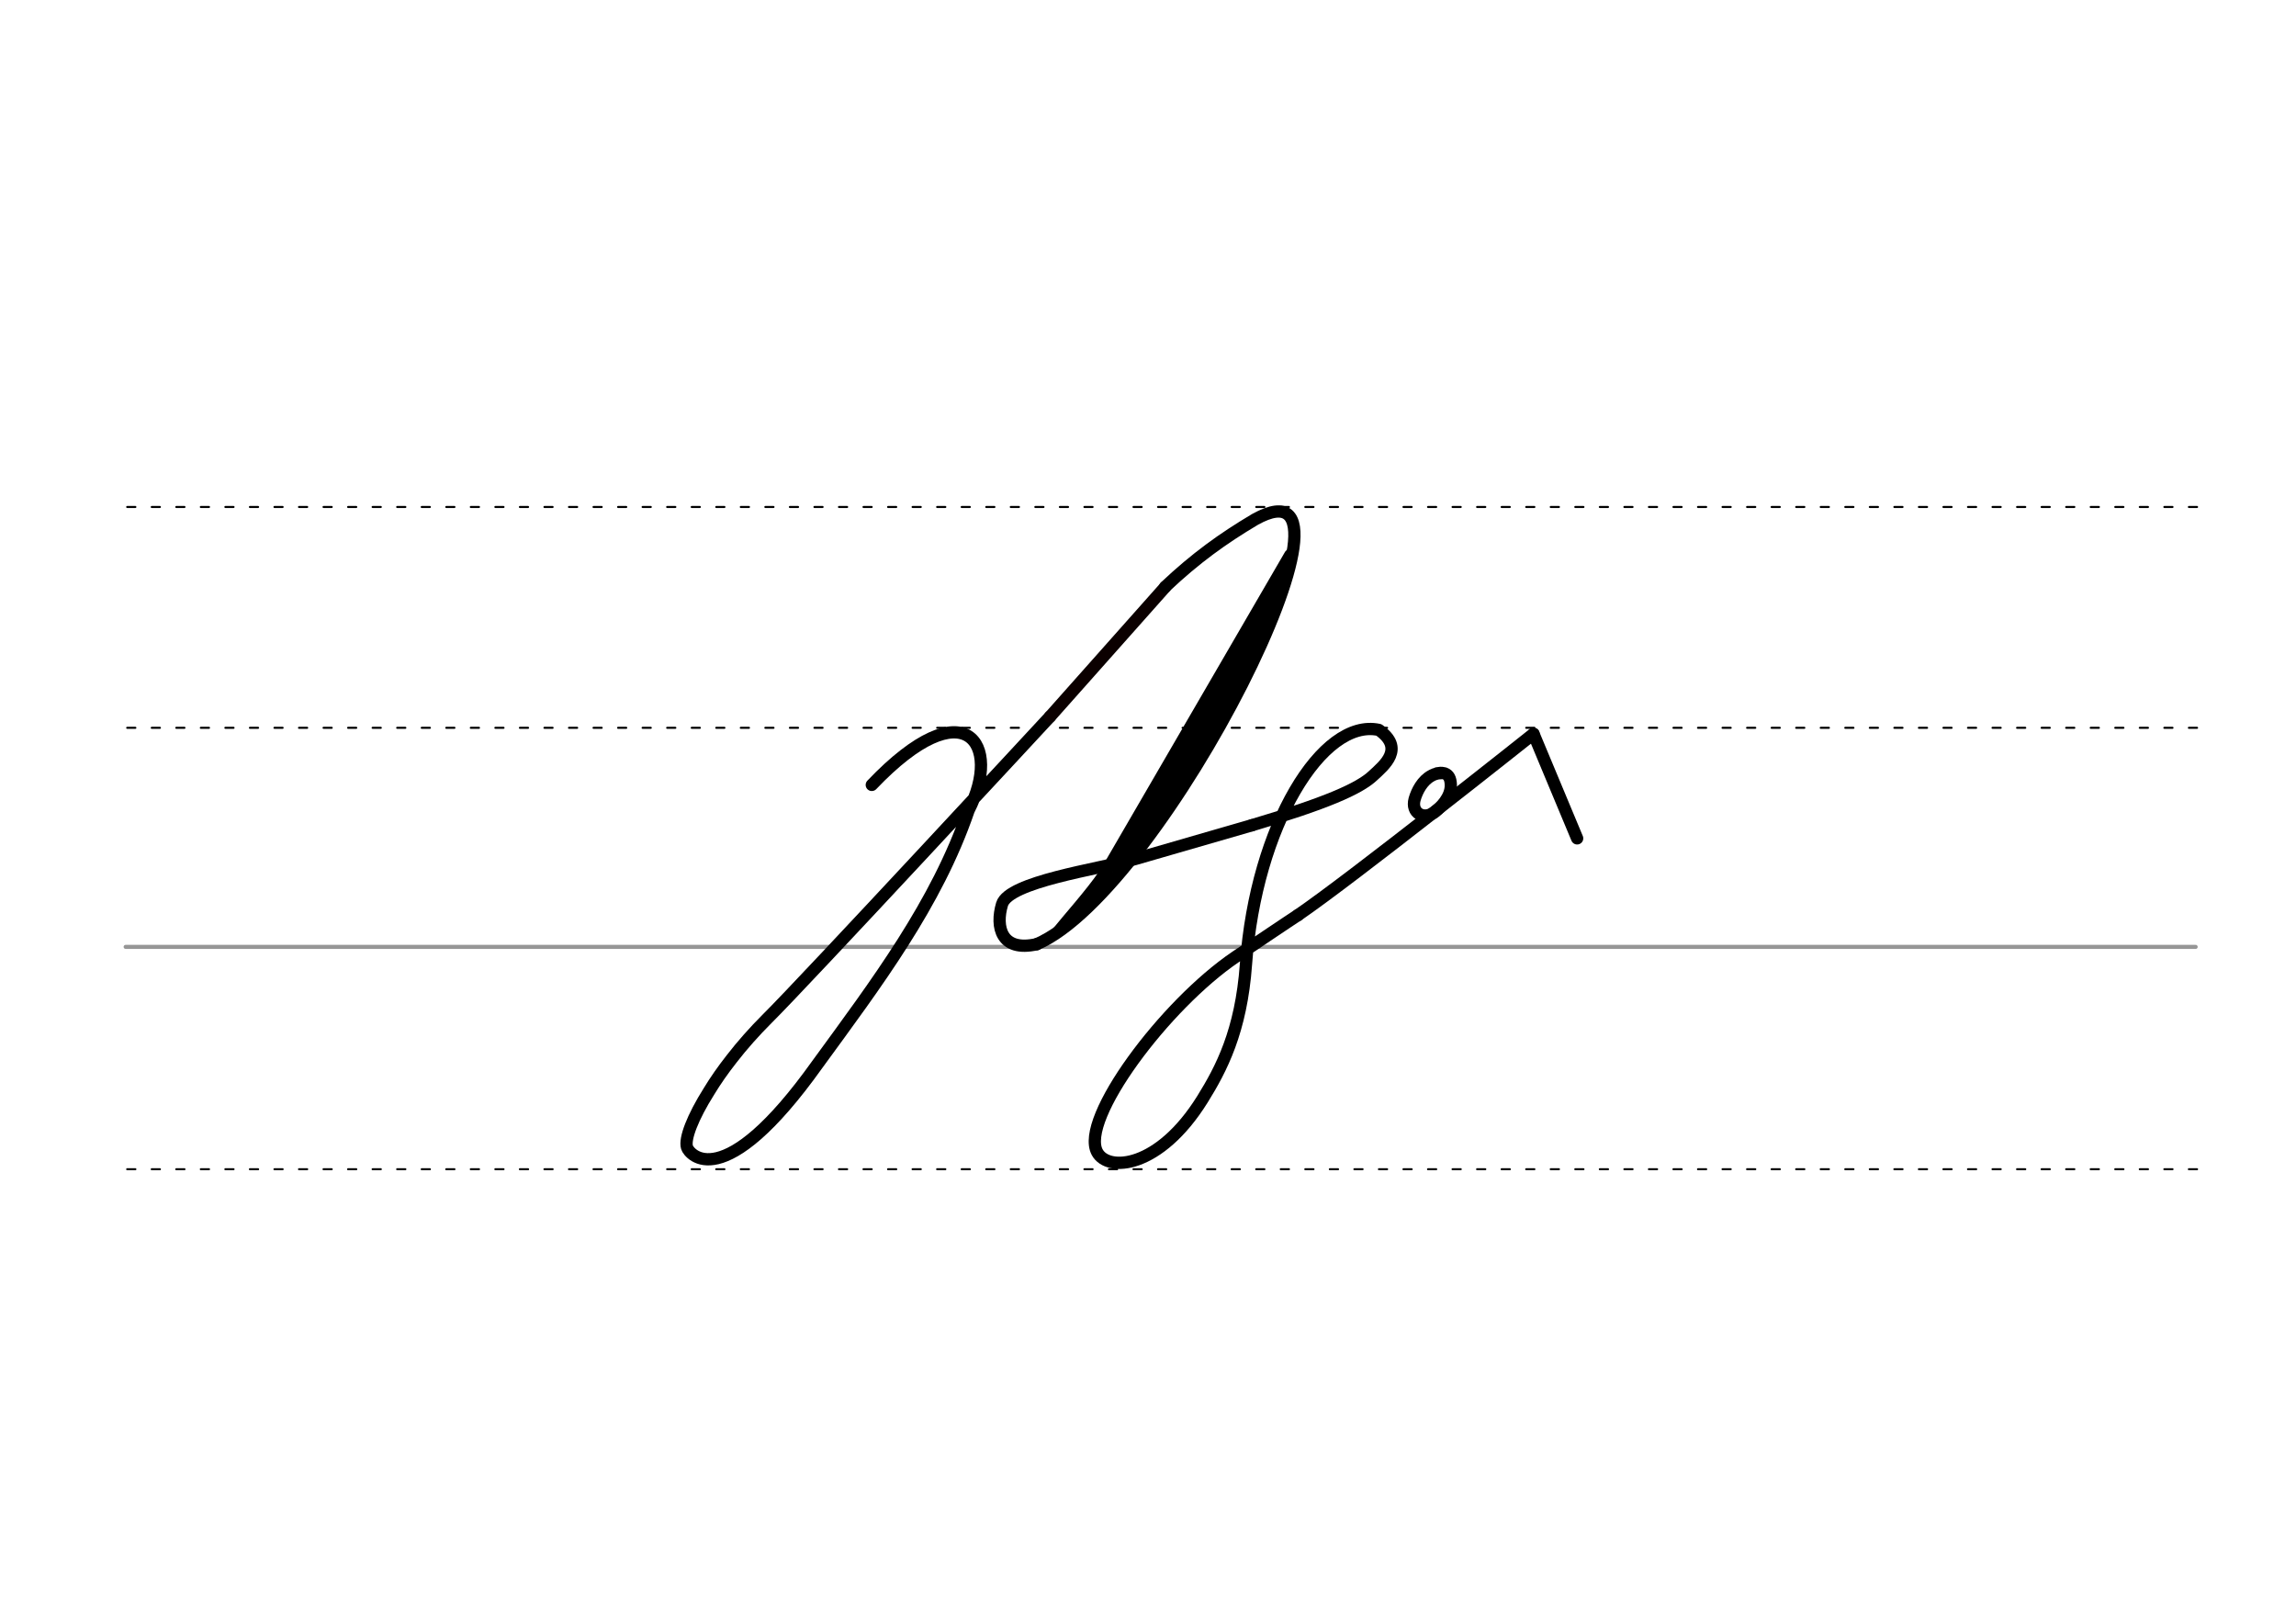 <svg height="210mm" viewBox="0 0 1052.4 744.1" width="297mm" xmlns="http://www.w3.org/2000/svg">
 <g fill="none" stroke-linecap="round">
  <g transform="translate(0 -308.268)">
   <path d="m57.6 742.2h948.8" stroke="#969696" stroke-width="1.875"/>
   <g stroke="#000" stroke-dasharray="3.75 7.5" stroke-miterlimit="2" stroke-width=".938">
    <path d="m58.3 844.1h948.8"/>
    <path d="m58.3 641.8h948.8"/>
    <path d="m58.3 540.6h948.8"/>
   </g>
  </g>
  <g stroke-linejoin="round">
   <path d="m481.3 328.4s-112.9 121.9-129.6 138.4c-6 6-11.5 12.2-16.3 18.4-4 5.1-7.5 10.1-10.4 14.9-7.5 11.9-11.3 21.8-10.1 25.7.9 3 16.3 22.9 59.8-38.1 26.9-36.9 54.6-73.4 69.3-116.4 15.5-30.1-1.4-56.7-44.4-11.6" stroke="#000" stroke-width="5.625"/>
   <path d="m481.3 328.4 52.8-59.4" stroke="#0b0000" stroke-width="5.625"/>
   <g stroke="#000">
    <path d="m534.1 268.9c14-13.2 26.4-22.1 41.2-30.9 59.3-32.9-41.9 169.5-100.1 194.7" stroke-width="5.625"/>
    <path d="m591.4 254.4-91.7 157.8" stroke-width="5.625"/>
    <path d="m585.6 270.7c-21.3 43.2-44.9 85.4-73 125.6" stroke-width="8.438"/>
    <path d="m482.9 428.2c6.6-8.2 16.4-19 22.5-27.9" stroke-width="3.75"/>
    <g stroke-width="5.625">
     <path d="m594.9 419.4c-1.8 1.1-26.6 17.8-28.5 19.1-32.5 22-71.6 74.4-63.5 89.5 4.9 9.2 28.4 7.7 48.3-24.3 8.5-13.7 17.7-31 19.9-61.8 4.6-63.6 35.1-112.9 60.9-107.4 12 8.5 2.6 16.1-2.7 21-6.4 6-21.7 12.7-55.5 22.7"/>
     <path d="m702.9 336.3s-83.1 66.1-108 83.1"/>
     <path d="m658.7 354.4c1.1-.2 2-.3 2.8-.1.3 0 .5.1.8.2 1.6.6 2.6 2.1 2.7 5.1.2 5.7-4.8 10.5-7.3 12.5-5.2 3.9-11 .4-9.3-5.8 1.1-3.9 3.6-8.6 7.7-10.8.3-.2.6-.3.8-.4.3-.2.7-.3 1.1-.4.8-.3 1.7-.4 2.6-.4"/>
     <path d="m475.2 432.7c-16.3 3.7-19-7.9-15.9-18.3 3.1-10.3 43.5-16 60.9-20.7l53.6-15.5"/>
     <path d="m702.9 336.3 20 47.9"/>
    </g>
   </g>
  </g>
 </g>
</svg>
